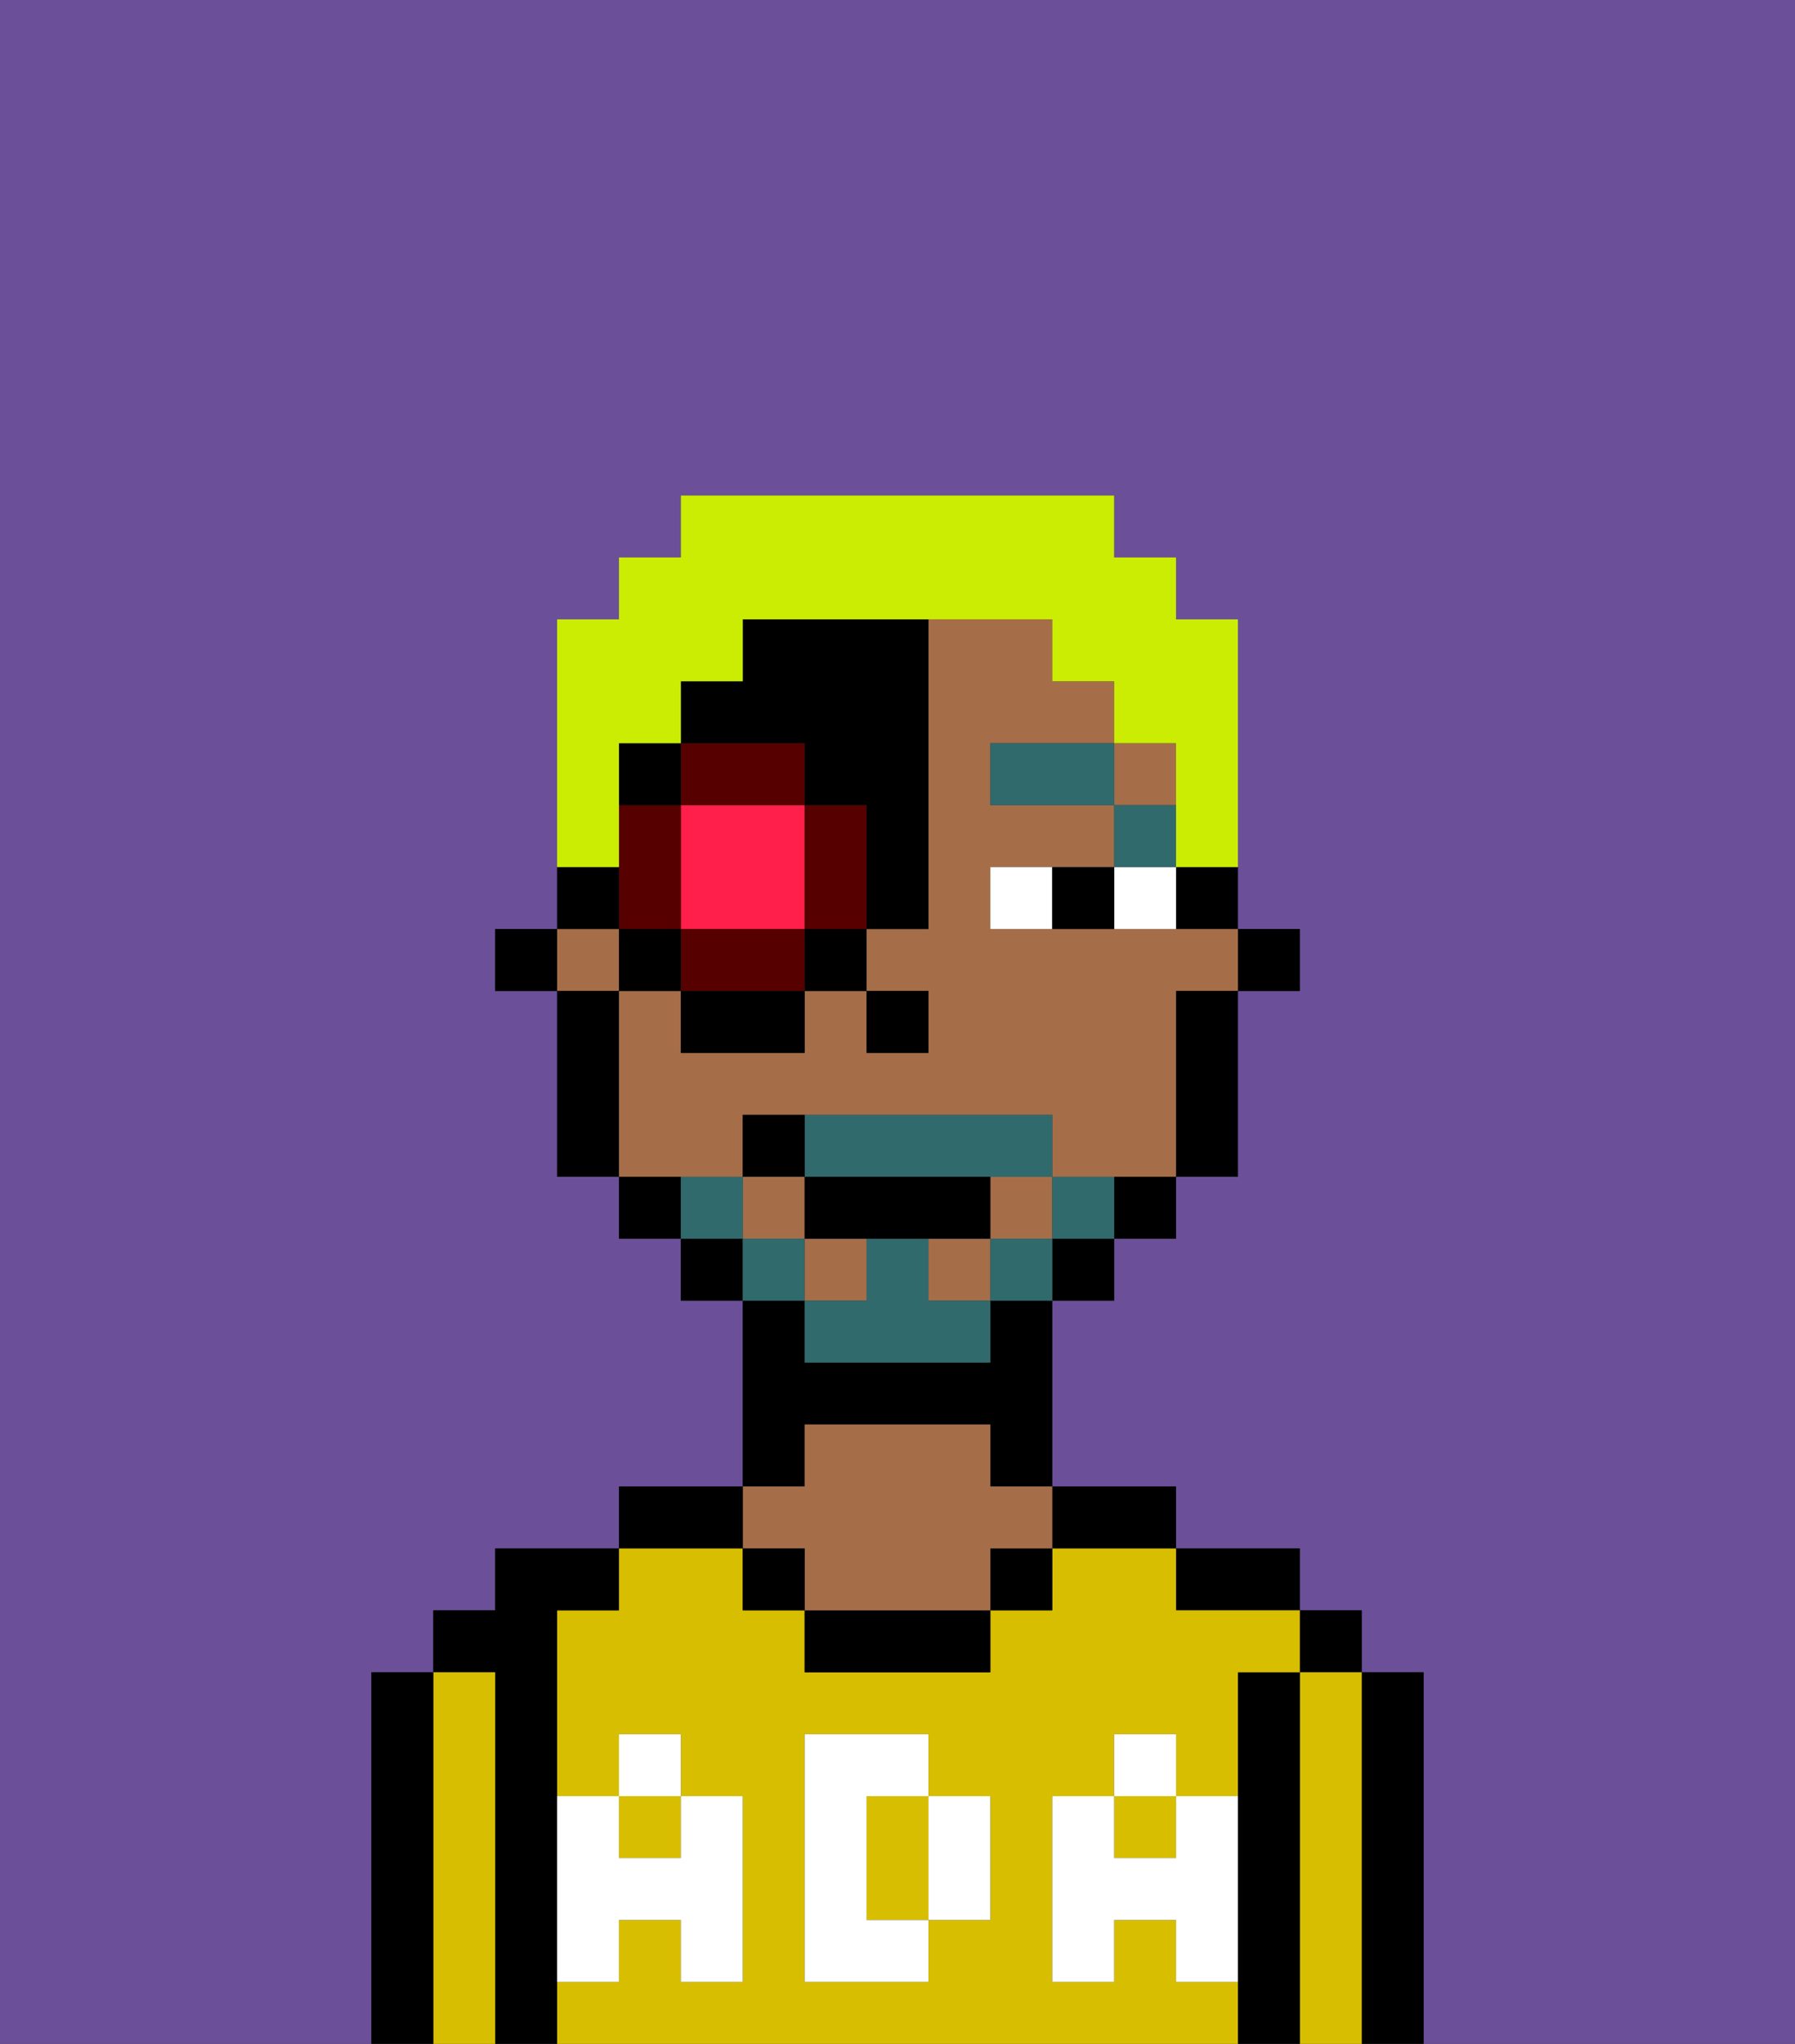 <svg xmlns="http://www.w3.org/2000/svg" viewBox="0 0 29 33"><rect x="0" y="0" width="29" height="33" fill="#333333" stroke="none"/><defs><style>polygon,rect,path{shape-rendering:crispedges;}.ha273-1{fill:#6b4f99;}.ha273-2{fill:#000000;}.ha273-3{fill:#d8be00;}.ha273-4{fill:#a56e49;}.ha273-5{fill:#ffffff;}.ha273-6{fill:#ffffff;}.ha273-7{fill:#316a6d;}.ha273-8{fill:#316a6d;}.ha273-9{fill:#ff1f4a;}.ha273-10{fill:#560000;}.ha273-11{fill:#cbed03;}</style></defs><path class="ha273-1" d="M0,33H6V27H7V26H8V25h2V24h2V21H11V20H10V19H9V16H8V15H9V10h1V9h1V8h7V9h1v1h1v5h1v1H20v3H19v1H18v1H17v3h2v1h2v1h1v1h1v6h6V0H0Z"/><path class="ha273-2" d="M23,27H22v6h1V27Z"/><rect class="ha273-2" x="21" y="26" width="1" height="1"/><path class="ha273-3" d="M22,27H21v6h1V27Z"/><path class="ha273-2" d="M21,27H20v6h1V27Z"/><path class="ha273-2" d="M20,26h1V25H19v1Z"/><path class="ha273-3" d="M15,29H14v2h1V29Z"/><rect class="ha273-3" x="18" y="29" width="1" height="1"/><rect class="ha273-3" x="10" y="29" width="1" height="1"/><path class="ha273-3" d="M19,32V31H18v1H17V29h1V28h1v1h1V27h1V26H19V25H17v1H16v1H13V26H12V25H10v1H9v3h1V28h1v1h1v3H11V31H10v1H9v1H20V32Zm-3-2v1H15v1H13V28h2v1h1Z"/><path class="ha273-2" d="M18,25h1V24H17v1Z"/><rect class="ha273-2" x="16" y="25" width="1" height="1"/><path class="ha273-2" d="M13,26v1h3V26H13Z"/><path class="ha273-2" d="M13,23h3v1h1V21H16v1H13V21H12v3h1Z"/><path class="ha273-4" d="M13,25v1h3V25h1V24H16V23H13v1H12v1Z"/><rect class="ha273-2" x="12" y="25" width="1" height="1"/><path class="ha273-2" d="M12,24H10v1h2Z"/><path class="ha273-2" d="M9,31V26h1V25H8v1H7v1H8v6H9V31Z"/><path class="ha273-3" d="M8,27H7v6H8V27Z"/><path class="ha273-2" d="M7,27H6v6H7V27Z"/><path class="ha273-5" d="M19,30H18V29H17v3h1V31h1v1h1V29H19Z"/><rect class="ha273-5" x="18" y="28" width="1" height="1"/><path class="ha273-5" d="M15,30v1h1V29H15Z"/><path class="ha273-5" d="M14,30V29h1V28H13v4h2V31H14Z"/><path class="ha273-5" d="M9,32h1V31h1v1h1V29H11v1H10V29H9v3Z"/><rect class="ha273-5" x="10" y="28" width="1" height="1"/><rect class="ha273-2" x="20" y="15" width="1" height="1"/><path class="ha273-2" d="M19,15h1V14H19Z"/><rect class="ha273-4" x="13" y="20" width="1" height="1"/><rect class="ha273-4" x="15" y="20" width="1" height="1"/><rect class="ha273-4" x="9" y="15" width="1" height="1"/><path class="ha273-4" d="M12,19V18h5v1h2V16h1V15H16V14h2V13H16V12h2V11H17V10H15v5H14v1h1v1H14V16H13v1H11V16H10v3h2Z"/><rect class="ha273-4" x="18" y="12" width="1" height="1"/><rect class="ha273-4" x="12" y="19" width="1" height="1"/><rect class="ha273-4" x="16" y="19" width="1" height="1"/><path class="ha273-2" d="M19,17v2h1V16H19Z"/><path class="ha273-2" d="M18,20h1V19H18Z"/><rect class="ha273-2" x="17" y="20" width="1" height="1"/><rect class="ha273-2" x="11" y="20" width="1" height="1"/><path class="ha273-2" d="M10,19v1h1V19Z"/><path class="ha273-2" d="M10,16H9v3h1V16Z"/><rect class="ha273-2" x="8" y="15" width="1" height="1"/><rect class="ha273-2" x="14" y="16" width="1" height="1"/><path class="ha273-6" d="M18,14v1h1V14Z"/><path class="ha273-6" d="M16,14v1h1V14Z"/><path class="ha273-2" d="M17,14v1h1V14Z"/><rect class="ha273-7" x="18" y="13" width="1" height="1"/><rect class="ha273-7" x="16" y="12" width="2" height="1"/><path class="ha273-8" d="M17,19v1h1V19Z"/><rect class="ha273-8" x="16" y="20" width="1" height="1"/><path class="ha273-8" d="M15,20H14v1H13v1h3V21H15Z"/><path class="ha273-8" d="M14,19h3V18H13v1Z"/><rect class="ha273-8" x="12" y="20" width="1" height="1"/><path class="ha273-8" d="M12,19H11v1h1Z"/><path class="ha273-2" d="M15,20h1V19H13v1h2Z"/><path class="ha273-2" d="M13,18H12v1h1Z"/><path class="ha273-9" d="M11,14v1h2V13H11Z"/><path class="ha273-10" d="M13,13v2h1V13Z"/><path class="ha273-10" d="M12,15H11v1h2V15Z"/><path class="ha273-10" d="M11,14V13H10v2h1Z"/><rect class="ha273-10" x="11" y="12" width="2" height="1"/><rect class="ha273-2" x="10" y="15" width="1" height="1"/><rect class="ha273-2" x="11" y="16" width="2" height="1"/><rect class="ha273-2" x="13" y="15" width="1" height="1"/><path class="ha273-2" d="M12,10v1H11v1h2v1h1v2h1V10H12Z"/><rect class="ha273-2" x="10" y="12" width="1" height="1"/><path class="ha273-2" d="M10,14H9v1h1Z"/><path class="ha273-11" d="M10,13V12h1V11h1V10h5v1h1v1h1v2h1V10H19V9H18V8H11V9H10v1H9v4h1Z"/></svg>
